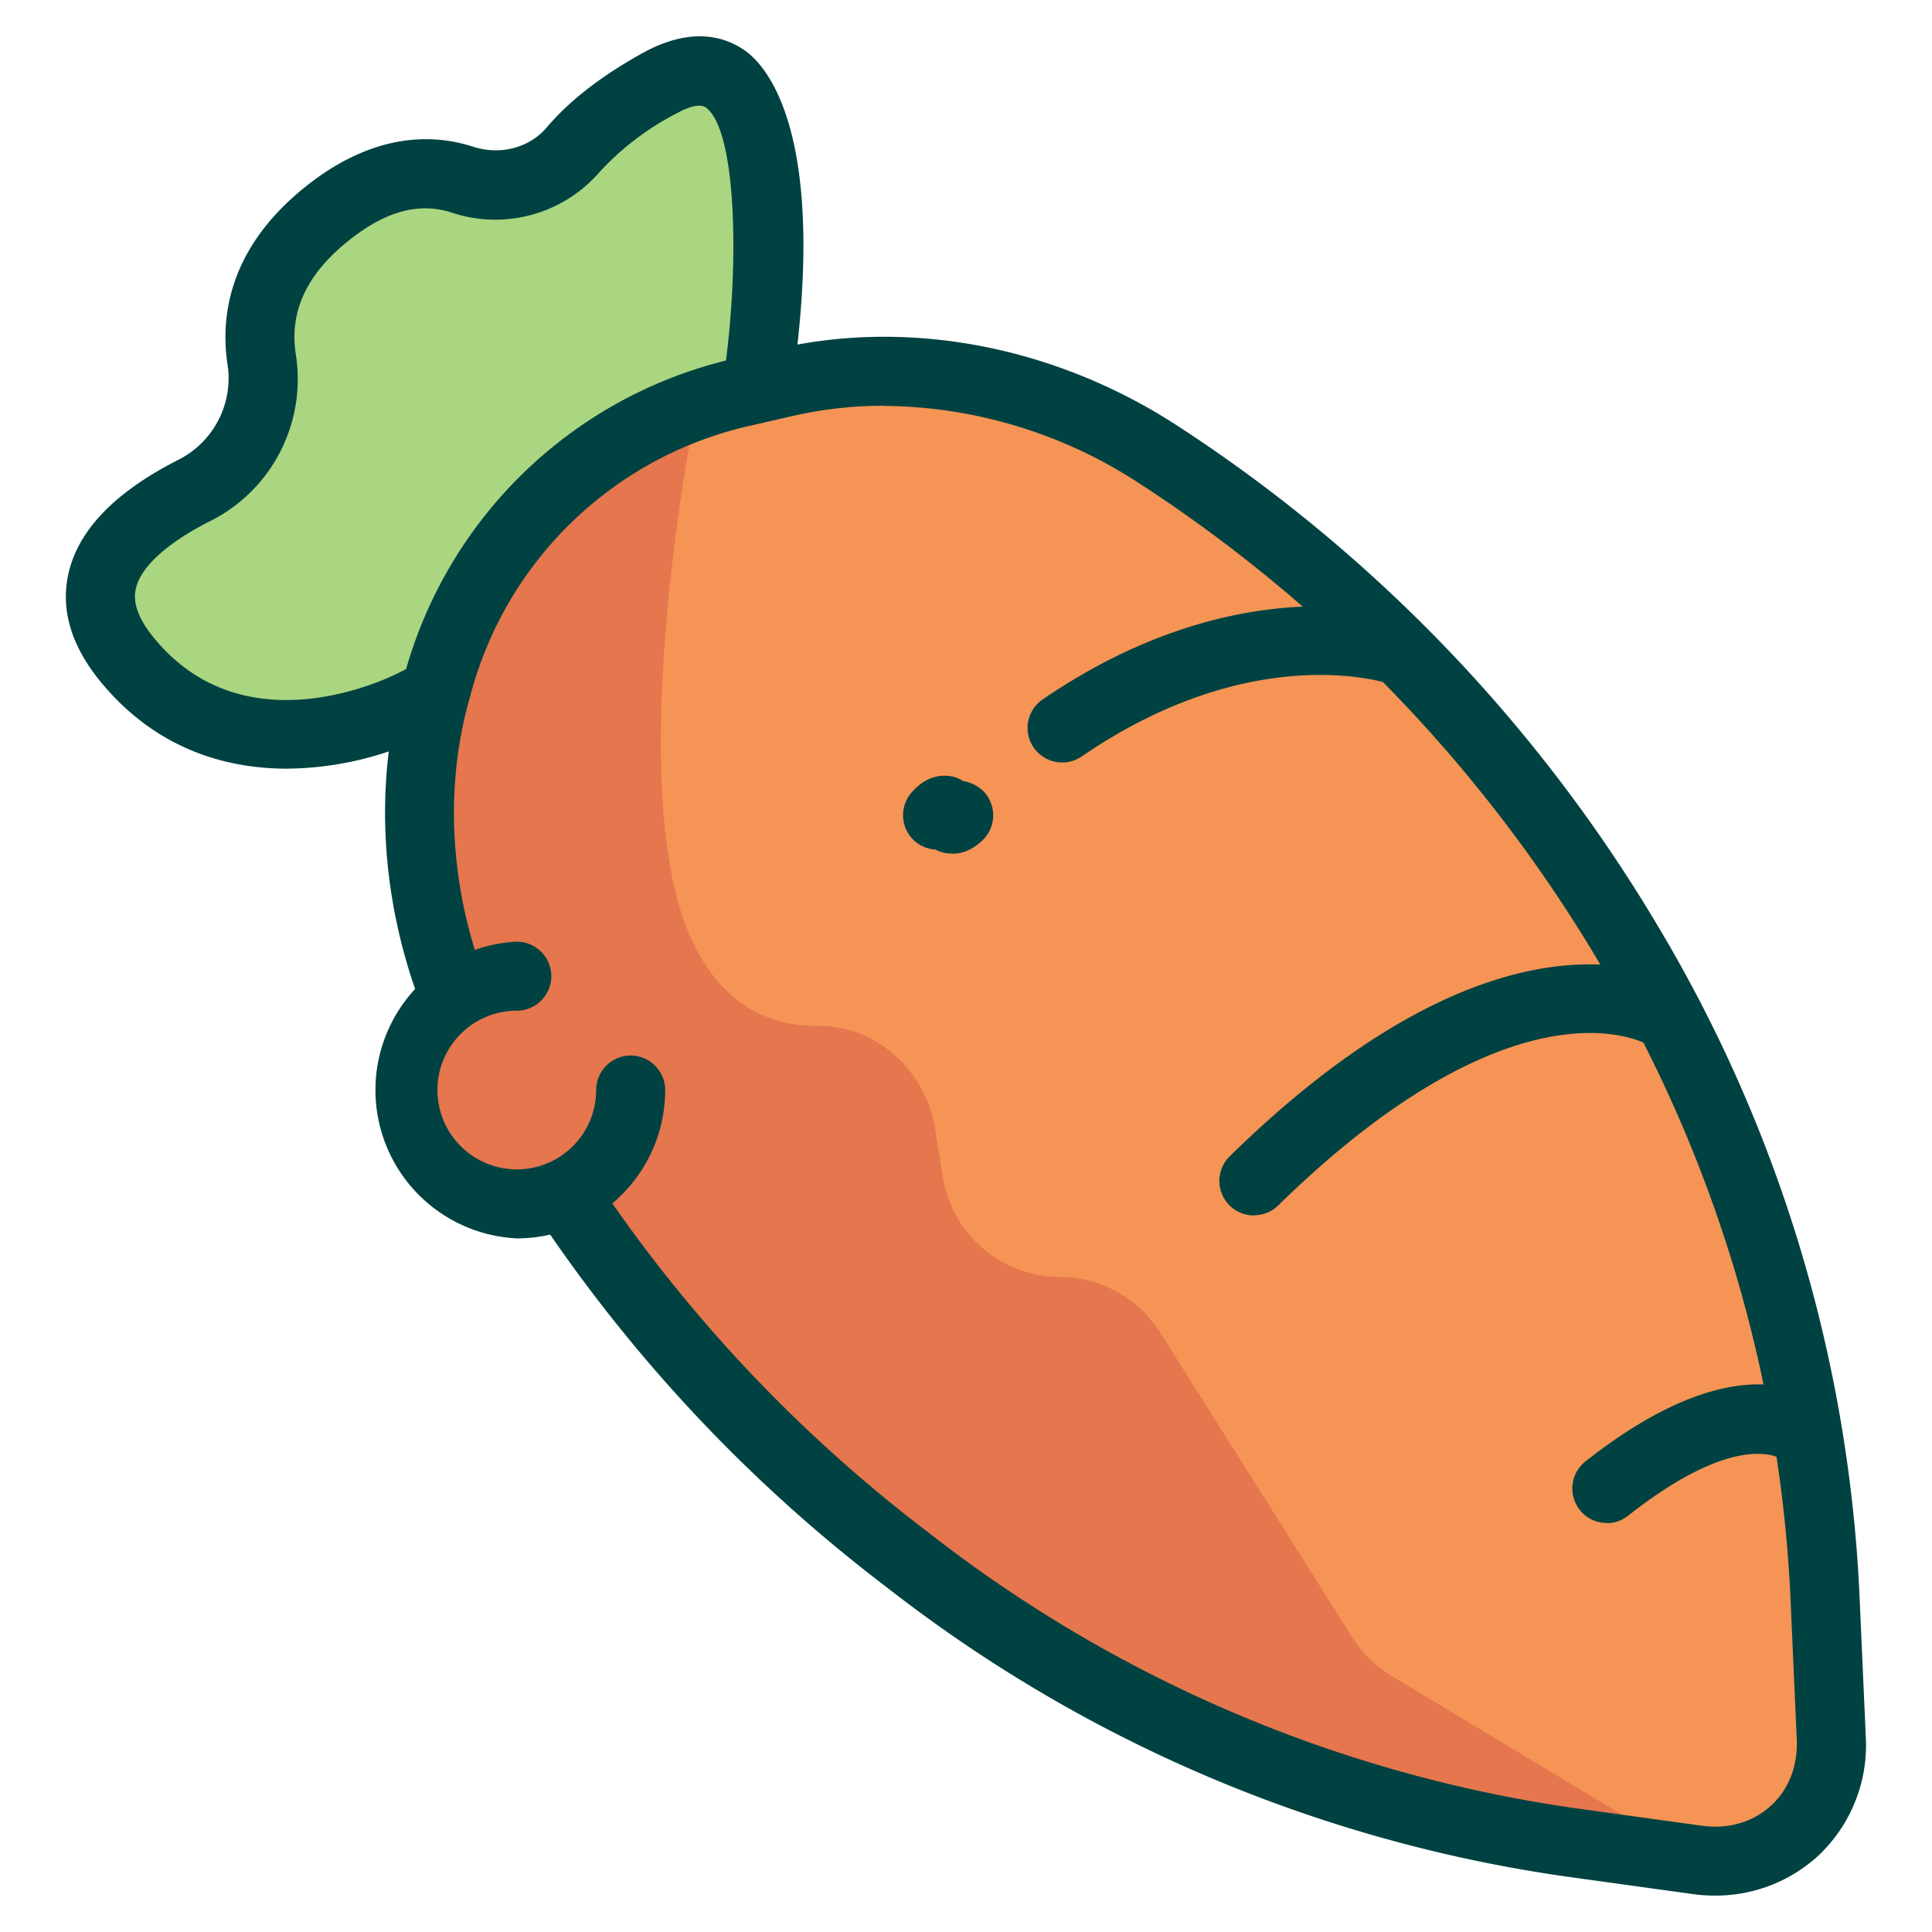 <svg xmlns="http://www.w3.org/2000/svg" data-name="flatten icons" viewBox="0 0 112 112"><path d="M0 0h112v112H0z" style="fill:none;stroke-width:0"/><path d="M24.25 40.67s-10.35 5.61-16.9-2.46c-3.65-4.49-.07-7.74 3.82-9.73a7.3 7.3 0 0 0 4.02-7.54c-.41-2.53.17-5.64 3.72-8.51 3.11-2.51 5.79-2.7 7.89-2.02 2.33.76 4.87.12 6.45-1.74a18 18 0 0 1 5.03-3.86c8.83-4.84 5.71 17.09 5.71 17.09" style="stroke-width:0;fill:#aad681"/><path d="M16.63 44.56c-3.71 0-7.72-1.25-10.84-5.09q-2.48-3.06-1.84-6.14.81-3.81 6.3-6.63a5.3 5.3 0 0 0 2.96-5.44c-.45-2.74-.04-6.77 4.44-10.39 4.04-3.26 7.54-3.09 9.76-2.37 1.6.52 3.29.07 4.3-1.13q1.98-2.33 5.59-4.32c2.8-1.53 4.74-.92 5.87-.13 1.18.82 4.86 4.62 2.78 19.26a2 2 0 0 1-2.26 1.7 2 2 0 0 1-1.7-2.26c.91-6.44.69-14.17-1.09-15.4-.4-.27-1.22.1-1.67.35a16 16 0 0 0-4.46 3.39 8 8 0 0 1-8.6 2.36c-1.89-.61-3.86-.07-6.01 1.67-2.43 1.96-3.41 4.13-3 6.63a9.2 9.2 0 0 1-5.08 9.64c-2.45 1.26-3.95 2.64-4.21 3.89-.06.3-.26 1.22 1.03 2.8 5.41 6.66 14.04 2.16 14.4 1.96.97-.52 2.19-.16 2.71.81s.16 2.18-.81 2.71a19 19 0 0 1-8.57 2.13" style="fill:#004241"/><path d="m105.78 92.2.38 8.53a6.7 6.7 0 0 1-7.78 7.09l-7.44-1.03a81 81 0 0 1-37.85-15.98l-.7-.54a86 86 0 0 1-22.8-26.1l-1.35-2.39c-3.88-6.85-4.95-14.71-2.98-21.76l.1-.36a23.7 23.7 0 0 1 17.71-16.94l2.4-.55c7.16-1.65 14.99-.14 21.64 4.16a86 86 0 0 1 27.28 28.41 81 81 0 0 1 11.38 37.46Z" style="stroke-width:0;fill:#f59455"/><path d="M55.21 49.48a2 2 0 0 1-.98-.23 2 2 0 0 1-1.19-.48 2 2 0 0 1-.21-2.81c.81-.94 1.65-1.05 2.21-.97q.39.04.83.3.63.1 1.12.56a2 2 0 0 1 .01 2.82c-.64.64-1.27.82-1.78.82Zm6.36-5.28a2 2 0 0 1-1.13-3.65c11.69-7.99 21.09-4.8 21.48-4.66a2 2 0 0 1-1.32 3.77c-.35-.12-8-2.58-17.89 4.19q-.54.36-1.13.35Zm11.12 26.26a2 2 0 0 1-1.4-3.43c16.56-16.24 26.19-9.99 26.59-9.72a2 2 0 0 1 .53 2.78 2 2 0 0 1-2.75.54c-.12-.07-1.88-1.11-5.26-.61-3.34.48-8.88 2.59-16.3 9.86a2 2 0 0 1-1.4.57Z" style="fill:#004241"/><path d="m28.24 61.78 1.35 2.39a86 86 0 0 0 22.8 26.1l.7.54a81 81 0 0 0 37.85 15.98l7.44 1.03-17.73-10.68a7 7 0 0 1-2.26-2.22L67.25 77.24a6.9 6.9 0 0 0-5.81-3.21 6.9 6.9 0 0 1-6.79-5.81l-.43-2.73c-.53-3.39-3.4-6.06-6.83-6.02-2.57.03-5.44-1.02-7.29-4.98-4.03-8.66 0-29.43 0-29.43l-.43-1.29a23.7 23.7 0 0 0-14.32 15.89l-.1.36c-1.97 7.05-.9 14.92 2.98 21.76Z" style="fill:#e5764e"/><path d="M93.15 88.29c-.59 0-1.18-.26-1.57-.76a2 2 0 0 1 .33-2.81c9.64-7.6 13.96-3.31 14.42-2.8l-2.98 2.67.07.08c-.02-.02-2.43-2.01-9.04 3.2q-.57.43-1.24.43Z" style="fill:#004241"/><path d="M99.42 109.89q-.65 0-1.3-.09l-7.44-1.03A83 83 0 0 1 51.9 92.4l-.7-.54a89 89 0 0 1-23.33-26.71l-1.35-2.38c-4.12-7.28-5.27-15.76-3.17-23.29l.1-.36a25.7 25.7 0 0 1 19.19-18.35l2.4-.55c7.66-1.76 16.1-.15 23.17 4.43a88.5 88.5 0 0 1 27.92 29.07 83 83 0 0 1 11.65 38.39l.38 8.53a8.8 8.8 0 0 1-2.82 7 8.8 8.8 0 0 1-5.93 2.25ZM51.26 23.52q-2.71 0-5.33.6l-2.4.55A21.7 21.7 0 0 0 27.3 40.2l-.1.36c-1.82 6.51-.8 13.88 2.79 20.24l1.35 2.38a85 85 0 0 0 22.27 25.5l.7.54a79 79 0 0 0 36.91 15.59l7.44 1.03c1.53.21 2.94-.2 3.99-1.15s1.58-2.33 1.51-3.86l-.38-8.53a79 79 0 0 0-11.1-36.54 84.4 84.4 0 0 0-26.65-27.75 27.4 27.4 0 0 0-14.78-4.48Z" style="fill:#004241"/><path d="M36.57 63.18a6.61 6.61 0 1 1-6.61-6.61" style="fill:#e5764e"/><path d="M29.96 71.79a8.61 8.61 0 0 1 0-17.2c1.1 0 2 .9 2 2s-.9 2-2 2a4.6 4.6 0 1 0 4.6 4.6c0-1.1.9-2 2-2s2 .9 2 2c0 4.74-3.86 8.6-8.6 8.6" style="fill:#004241"/></svg>
